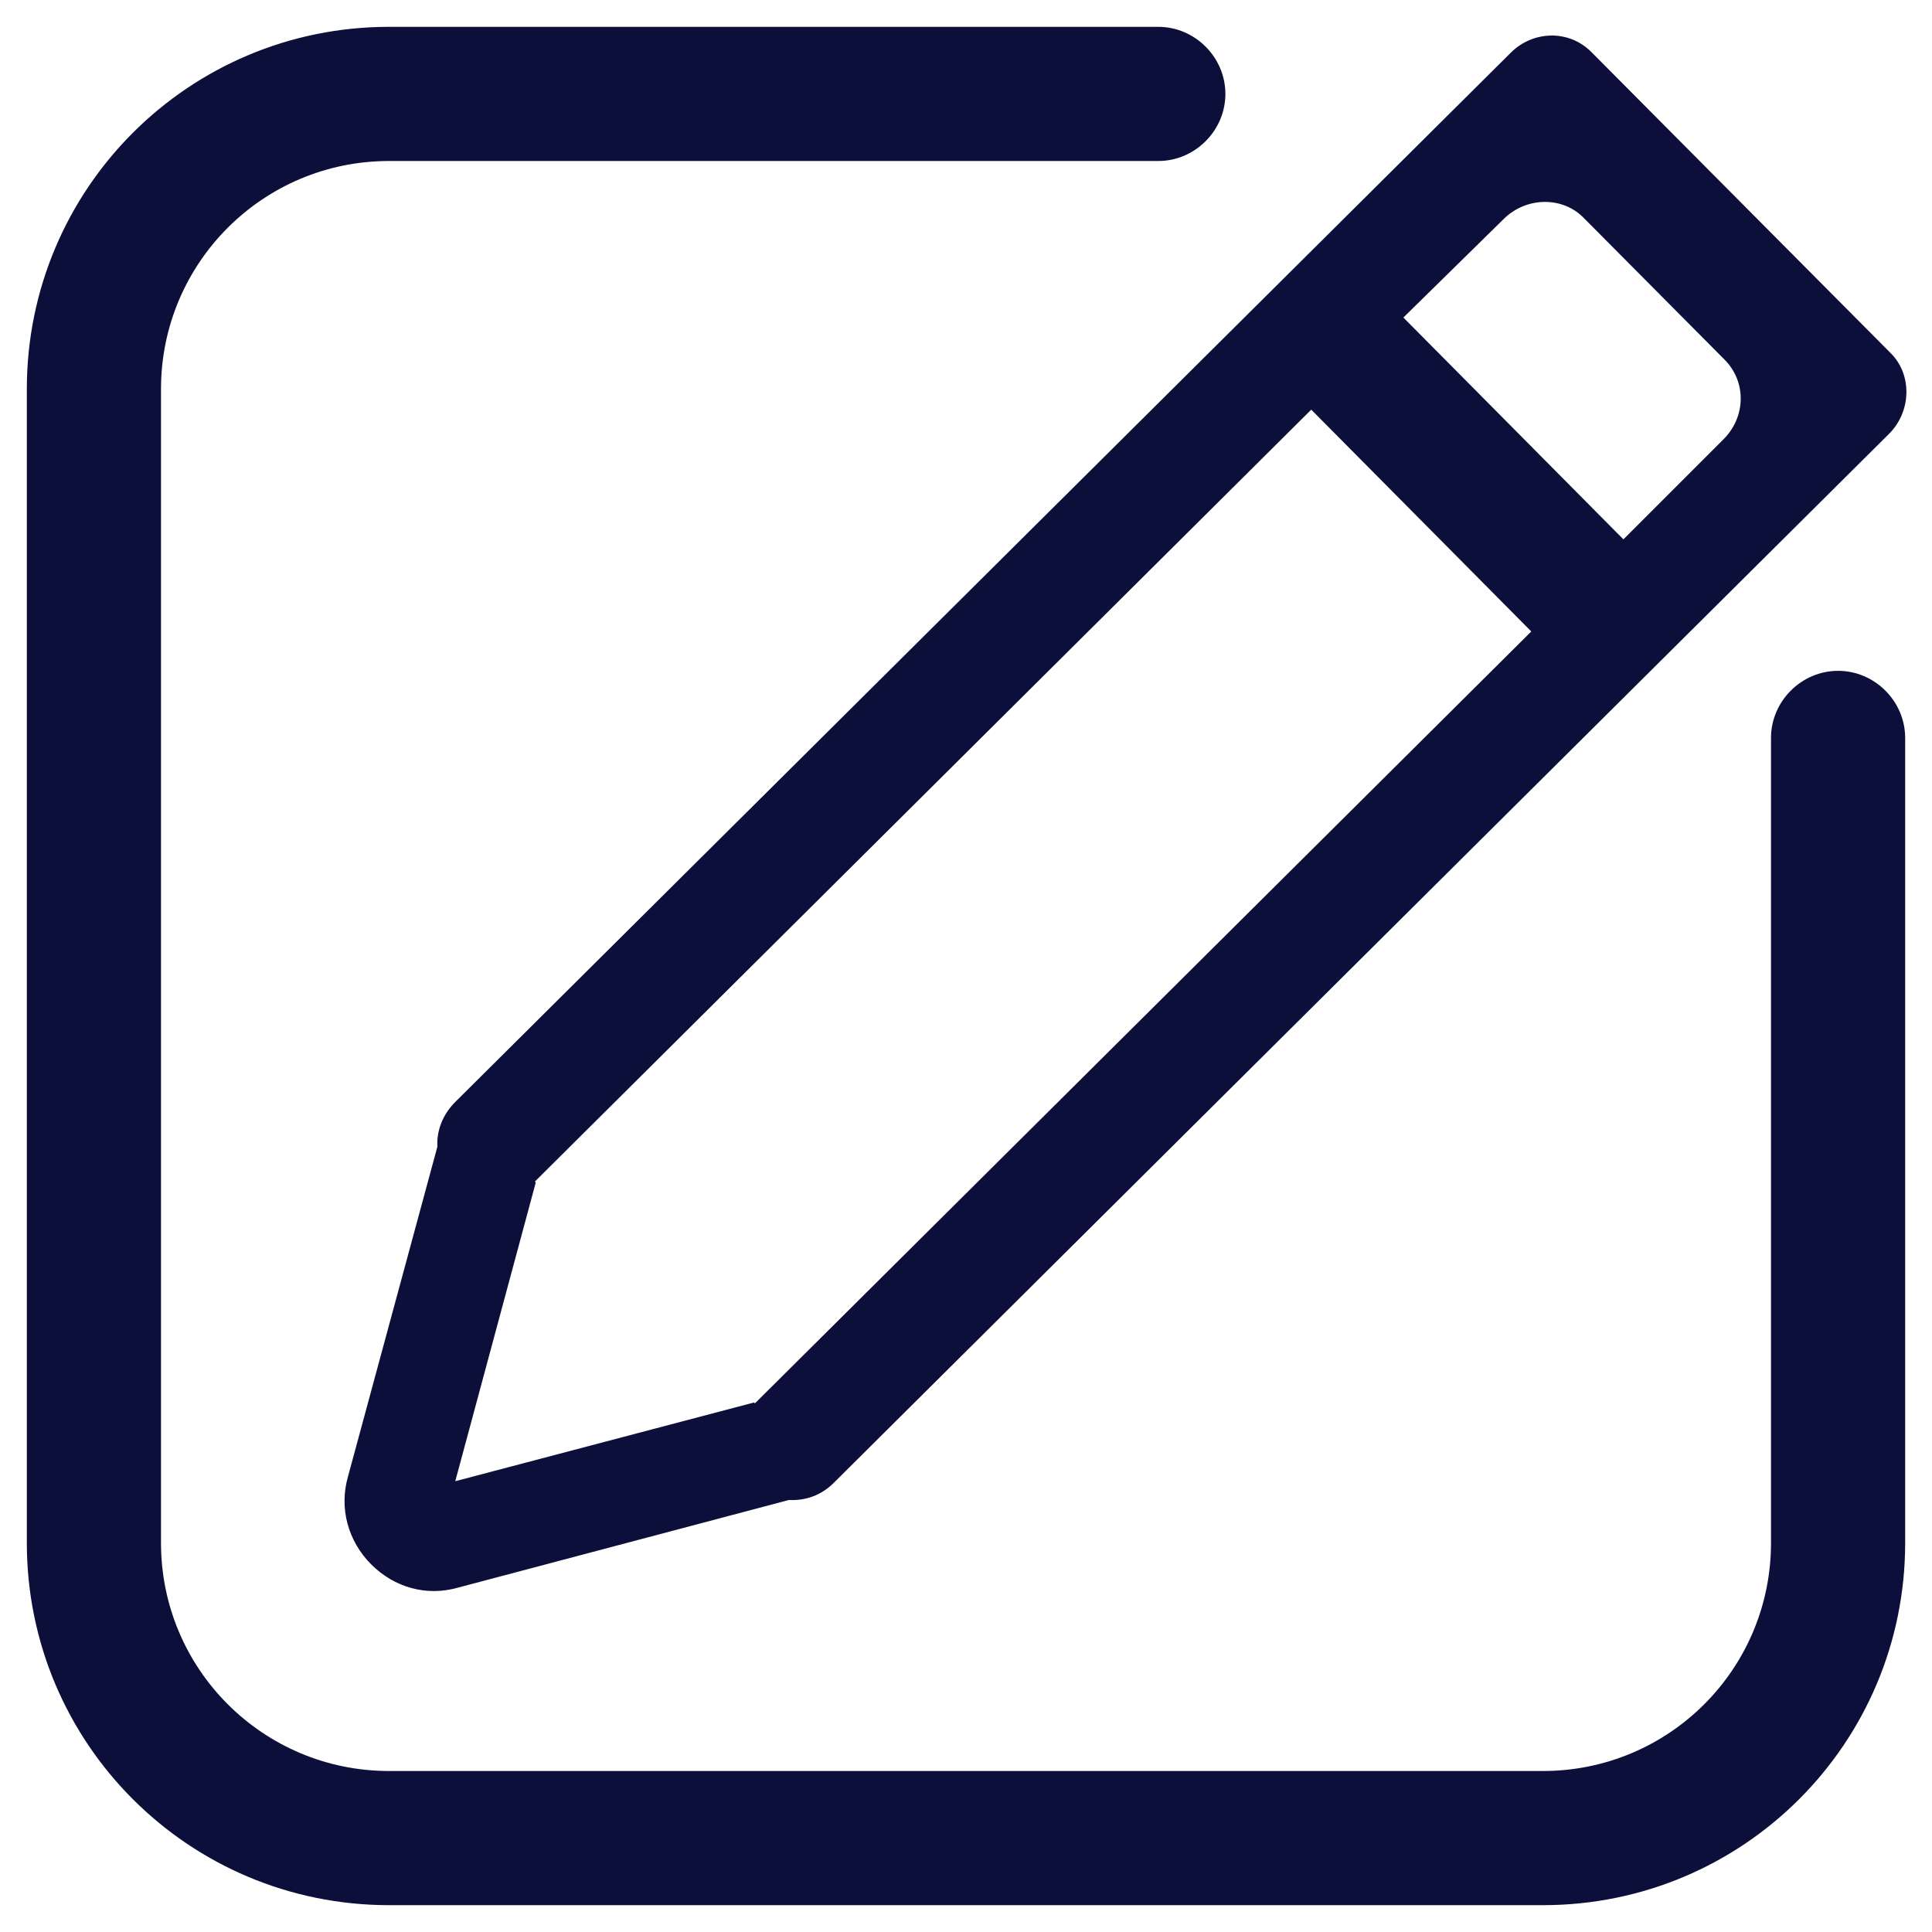 <?xml version="1.0" encoding="utf-8"?>
<!-- Generator: Adobe Illustrator 22.0.0, SVG Export Plug-In . SVG Version: 6.00 Build 0)  -->
<svg version="1.1" id="Layer_1" xmlns="http://www.w3.org/2000/svg" xmlns:xlink="http://www.w3.org/1999/xlink" x="0px" y="0px"
	 viewBox="0 0 216 216" style="enable-background:new 0 0 216 216;" xml:space="preserve">
<style type="text/css">
	.st0{fill:#0C0F3A;}
</style>
<path class="st0" d="M205.5,75c-4.1,0-7.5,3.4-7.5,7.5v90c0,14.1-11.4,25.5-25.5,25.5h-129C29.4,198,18,186.6,18,172.5v-129
	C18,29.4,29.4,18,43.5,18h86c4.1,0,7.5-3.4,7.5-7.5S133.6,3,129.5,3h-86C21.1,3,3,21.1,3,43.5v129C3,194.9,21.1,213,43.5,213h129
	c22.4,0,40.5-18.1,40.5-40.5v-90C213,78.4,209.6,75,205.5,75z M48.9,128.2l-10,36.9c-1,3.5,0,7.2,2.6,9.8c2.6,2.6,6.2,3.6,9.7,2.6
	l37-9.8c1.8,0.1,3.6-0.5,5-1.9l118-117.3c2.5-2.5,2.6-6.6,0.2-9L177.9,5.8c-2.5-2.5-6.5-2.4-9,0.1l-118,117.3
	C49.5,124.6,48.8,126.4,48.9,128.2z M168.1,24.5c2.5-2.5,6.6-2.6,9-0.1l15.7,15.8c2.5,2.5,2.4,6.5-0.2,9l-11.1,11.1l-24.6-24.8
	L168.1,24.5z M146.6,45.8l24.6,24.8l-86.8,86.3l-0.1-0.1l-33.4,8.8l9-33.4l-0.1-0.1L146.6,45.8z"/>
</svg>
